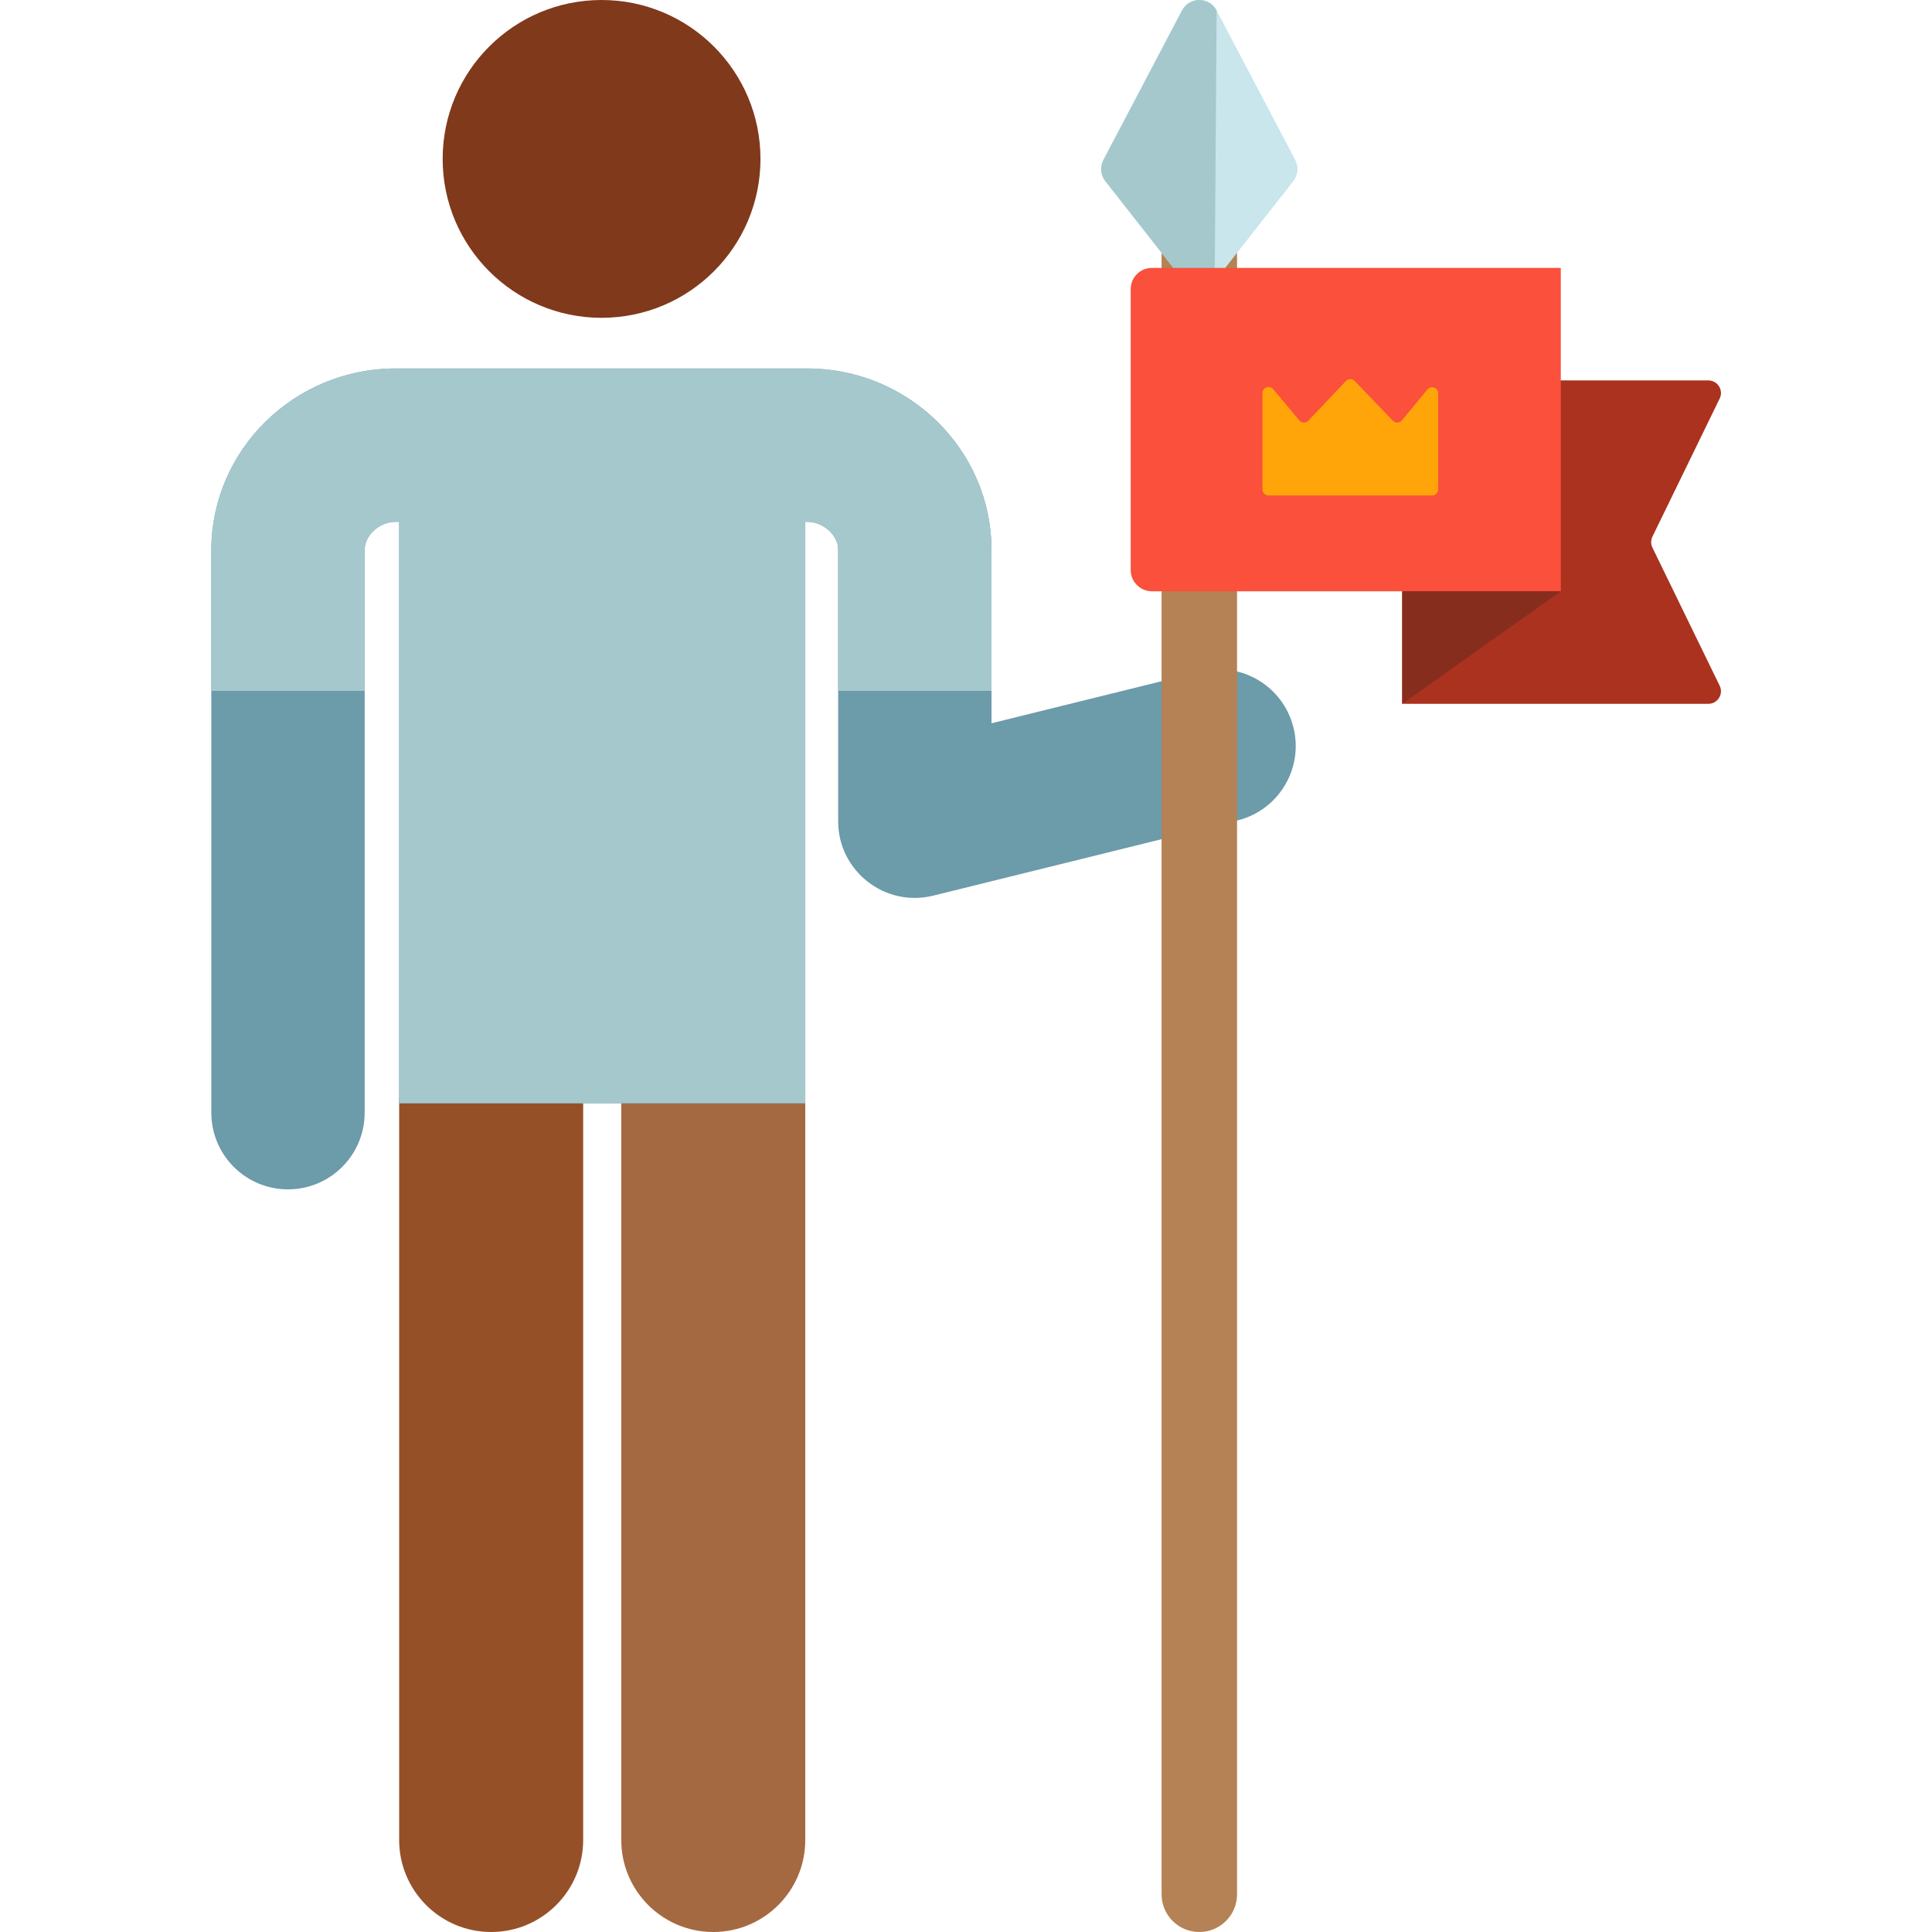 <svg height="512pt" viewBox="-56 0 512 512.001" width="512pt" xmlns="http://www.w3.org/2000/svg"><path d="m396.734 186.523h-81.137v-85.707h81.137c2.465 0 4.078 2.582 3 4.797l-17.82 36.594c-.449.922-.449 2 0 2.922l17.82 36.598c1.078 2.215-.535 4.797-3 4.797zm0 0" fill="#aa321e"/><path d="m74.164 512c-13.465 0-24.383-10.918-24.383-24.383v-194.898c0-13.465 10.918-24.383 24.383-24.383 13.465 0 24.383 10.918 24.383 24.383v194.898c0 13.465-10.918 24.383-24.383 24.383zm0 0" fill="#965028"/><path d="m145.535 42.113c0 23.258-18.855 42.113-42.113 42.113s-42.113-18.855-42.113-42.113c0-23.258 18.855-42.113 42.113-42.113s42.113 18.855 42.113 42.113zm0 0" fill="#80391b"/><path d="m133.023 512c-13.465 0-24.383-10.918-24.383-24.383v-194.898c0-13.465 10.918-24.383 24.383-24.383 13.469 0 24.383 10.918 24.383 24.383v194.898c.004 13.465-10.914 24.383-24.383 24.383zm0 0" fill="#a56941"/><path d="m286.785 192.82c-2.695-10.898-13.711-17.543-24.602-14.848l-55.426 13.703v-46.184c-.133-26.379-22.043-47.844-48.836-47.844-12.363 0-96.723 0-109.086 0-26.793 0-48.703 21.465-48.836 47.945v149.281c0 11.223 9.098 20.32 20.32 20.32 11.223 0 20.32-9.098 20.32-20.32v-149.18c.02-3.875 3.926-7.41 8.195-7.41h.945v154.09h107.629v-154.086h.512c4.27 0 8.176 3.531 8.195 7.309v72.035c0 13.18 12.387 22.895 25.199 19.727l80.625-19.938c10.891-2.695 17.539-13.711 14.844-24.602zm0 0" fill="#6c9baa"/><path d="m157.922 97.648h-109.086c-26.797 0-48.703 21.465-48.836 47.949v37.492h40.641v-37.391c.02-3.879 3.926-7.41 8.195-7.41h.945v154.086h107.629c0-18.828 0-140.582 0-154.086h.512c4.27 0 8.176 3.531 8.195 7.309v37.492h40.641v-37.598c-.133-26.379-22.043-47.844-48.836-47.844zm0 0" fill="#a5c8cd"/><path d="m261.832 512c-5.523 0-10-4.477-10-10v-454.844c0-5.523 4.477-10 10-10 5.52 0 10 4.477 10 10v454.844c0 5.523-4.48 10-10 10zm0 0" fill="#b48255"/><path d="m257.75 74.551-20.828-26.547c-1.262-1.609-1.461-3.805-.512-5.613l20.832-39.617c1.941-3.699 7.234-3.699 9.18 0l20.828 39.617c.949 1.809.75 4.004-.512 5.613l-20.828 26.547c-2.078 2.645-6.082 2.645-8.16 0zm0 0" fill="#c8e6eb"/><path d="m257.75 74.551-20.828-26.547c-1.262-1.609-1.461-3.805-.512-5.613l20.832-39.617c1.941-3.699 7.234-3.699 9.18 0l-.512 71.777c-2.078 2.645-6.082 2.645-8.16 0zm0 0" fill="#a5c8cd"/><path d="m357.629 156.699h-108.344c-3.113 0-5.637-2.523-5.637-5.637v-74.434c0-3.113 2.523-5.637 5.637-5.637h108.344zm0 0" fill="#fa503c"/><path d="m315.598 156.699h42.031l-42.031 29.824zm0 0" fill="#872d1e"/><path d="m323.516 131.305h-43.344c-.887 0-1.609-.719-1.609-1.605v-25.527c0-1.5 1.875-2.184 2.84-1.035l6.938 8.27c.617.734 1.738.77 2.398.074l9.945-10.504c.629-.664 1.691-.668 2.324-.008l10.121 10.52c.668.691 1.789.648 2.398-.094l6.746-8.184c.957-1.164 2.848-.484 2.848 1.02v25.469c0 .887-.719 1.605-1.605 1.605zm0 0" fill="#ffa50a"/></svg>